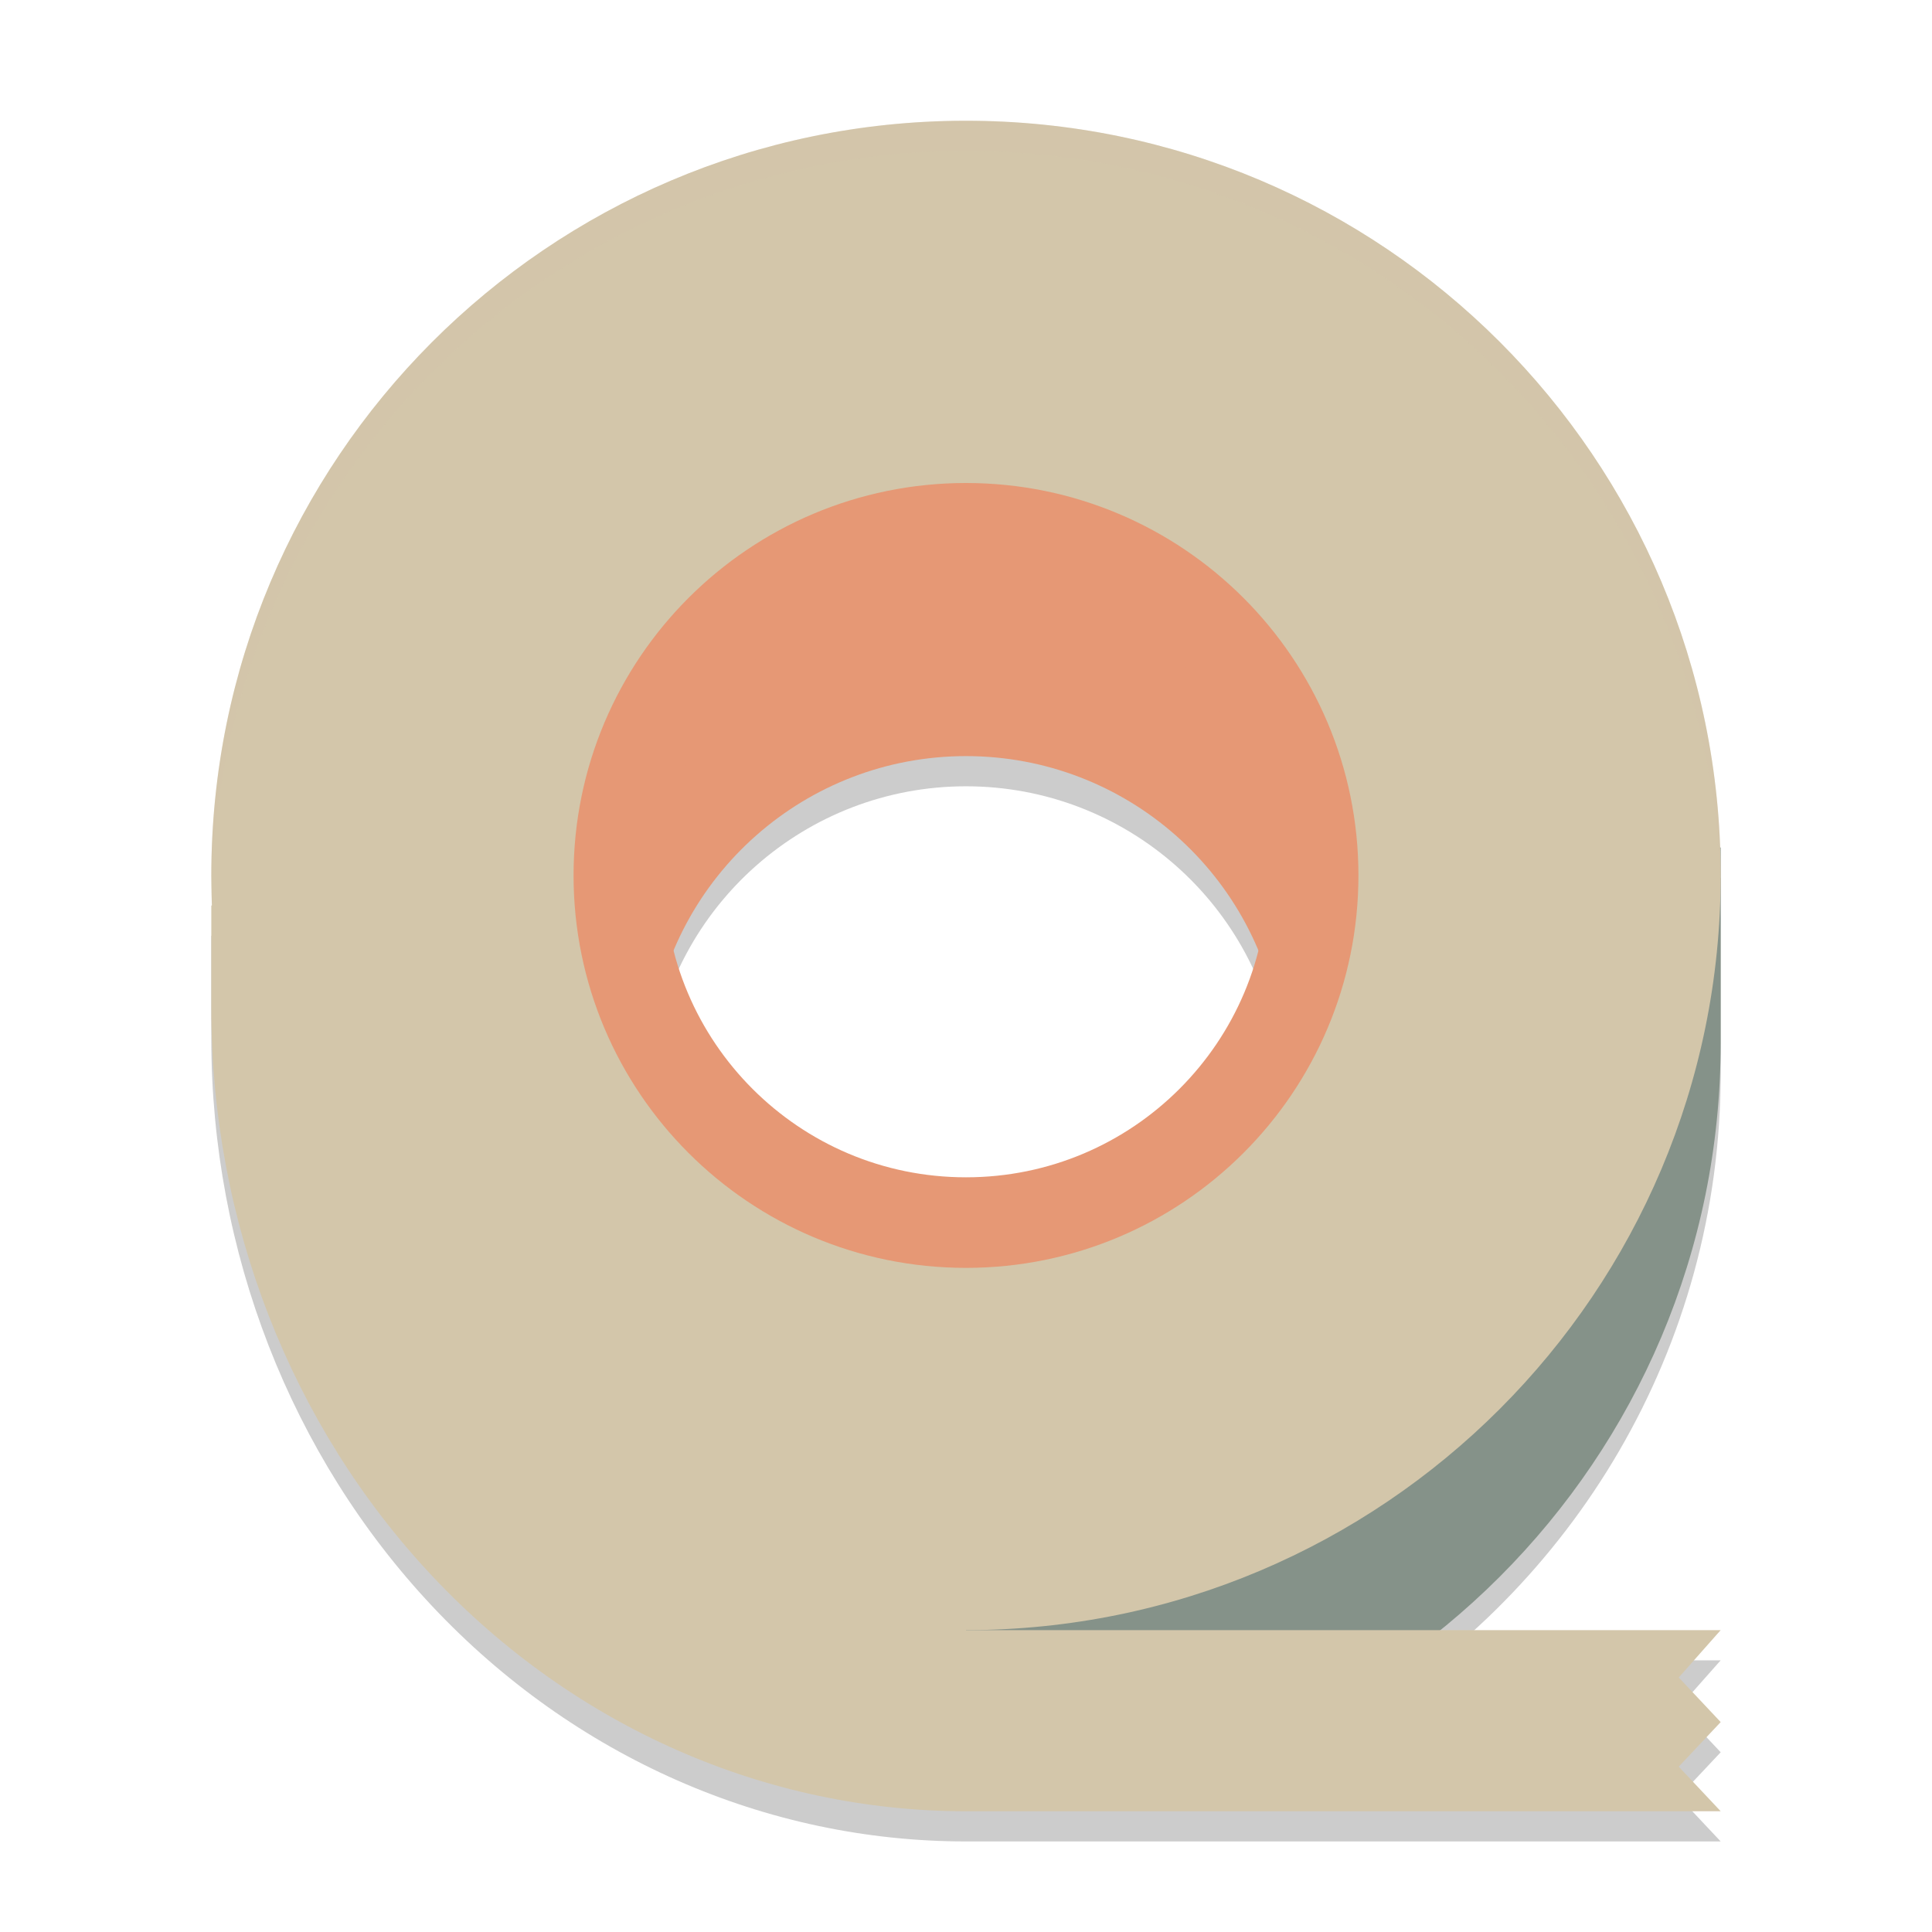 <svg xmlns="http://www.w3.org/2000/svg" width="64" height="64" version="1">
 <path style="opacity:0.2" d="M 46.816,29.074 V 43.891 H 32 V 57 H 44.805 C 52.1,52.634 57,44.676 57,35.555 v -6.48 z"/>
 <path style="opacity:0.2" d="m 7,31 v 3.411 C 7,41.462 9.633,48.227 14.322,53.212 19.01,58.2 25.37,61 32,61 H 57 L 55.611,59.523 57,58.046 55.611,56.569 57,55 H 32 V 43.274 H 17.185 V 27.518 Z"/>
 <path style="opacity:0.2" d="m 32,18.693 c -6.381,0 -11.556,5.175 -11.556,11.556 0,1.728 0.388,3.433 1.133,4.99 0.663,-5.253 5.129,-9.192 10.423,-9.192 5.294,0 9.76,3.939 10.423,9.192 0.745,-1.559 1.133,-3.262 1.133,-4.99 0,-6.381 -5.175,-11.556 -11.556,-11.556 z m 0,0"/>
 <path style="fill:#859289" d="m 46.815,28.075 v 14.815 H 32 V 59.556 c 13.808,0 25,-11.192 25,-25 v -6.481 z m 0,0"/>
 <path style="fill:#d3c6aa" d="m 7,30 v 3.411 C 7,40.462 9.633,47.227 14.322,52.212 19.01,57.2 25.37,60 32,60 H 57 L 55.611,58.523 57,57.046 55.611,55.569 57,54 H 32 V 42.274 H 17.185 V 26.518 Z"/>
 <path style="fill:#d3c6aa" d="M 31.922,4 C 18.145,4.042 7,15.224 7,29 c 0,13.808 11.192,25 25,25 13.808,0 25,-11.192 25,-25 C 57,15.193 45.808,4 32,4 c -0.025,0 -0.051,0 -0.078,0 z M 32,18.815 c 5.624,0 10.185,4.561 10.185,10.185 0,5.624 -4.561,10.185 -10.185,10.185 -5.624,0 -10.185,-4.561 -10.185,-10.185 0,-5.624 4.561,-10.185 10.185,-10.185 z m 0,0"/>
 <path style="fill:#e69875" d="m 32,17.693 c -6.381,0 -11.556,5.175 -11.556,11.556 0,1.728 0.388,3.433 1.133,4.99 0.663,-5.253 5.129,-9.192 10.423,-9.192 5.294,0 9.76,3.939 10.423,9.192 0.745,-1.559 1.133,-3.262 1.133,-4.99 0,-6.381 -5.175,-11.556 -11.556,-11.556 z m 0,0"/>
 <path style="fill:none;stroke:#e69875;stroke-width:3;stroke-linecap:round;stroke-linejoin:round" d="M 43.5,29 C 43.5,35.352 38.352,40.5 32,40.5 25.648,40.5 20.5,35.352 20.5,29 c 0,-6.352 5.148,-11.5 11.5,-11.5 6.352,0 11.5,5.148 11.5,11.5 z m 0,0"/>
 <path style="opacity:0.2;fill:#d3c6aa" d="M 31.922 4 C 18.145 4.042 7 15.223 7 29 C 7 29.114 7.011 29.225 7.018 29.338 C 7.369 15.868 18.367 5.041 31.922 5 L 32 5 C 45.585 5 56.63 15.836 56.982 29.336 C 56.989 29.224 57 29.113 57 29 C 57 15.192 45.808 4 32 4 L 31.922 4 z"/>
</svg>
